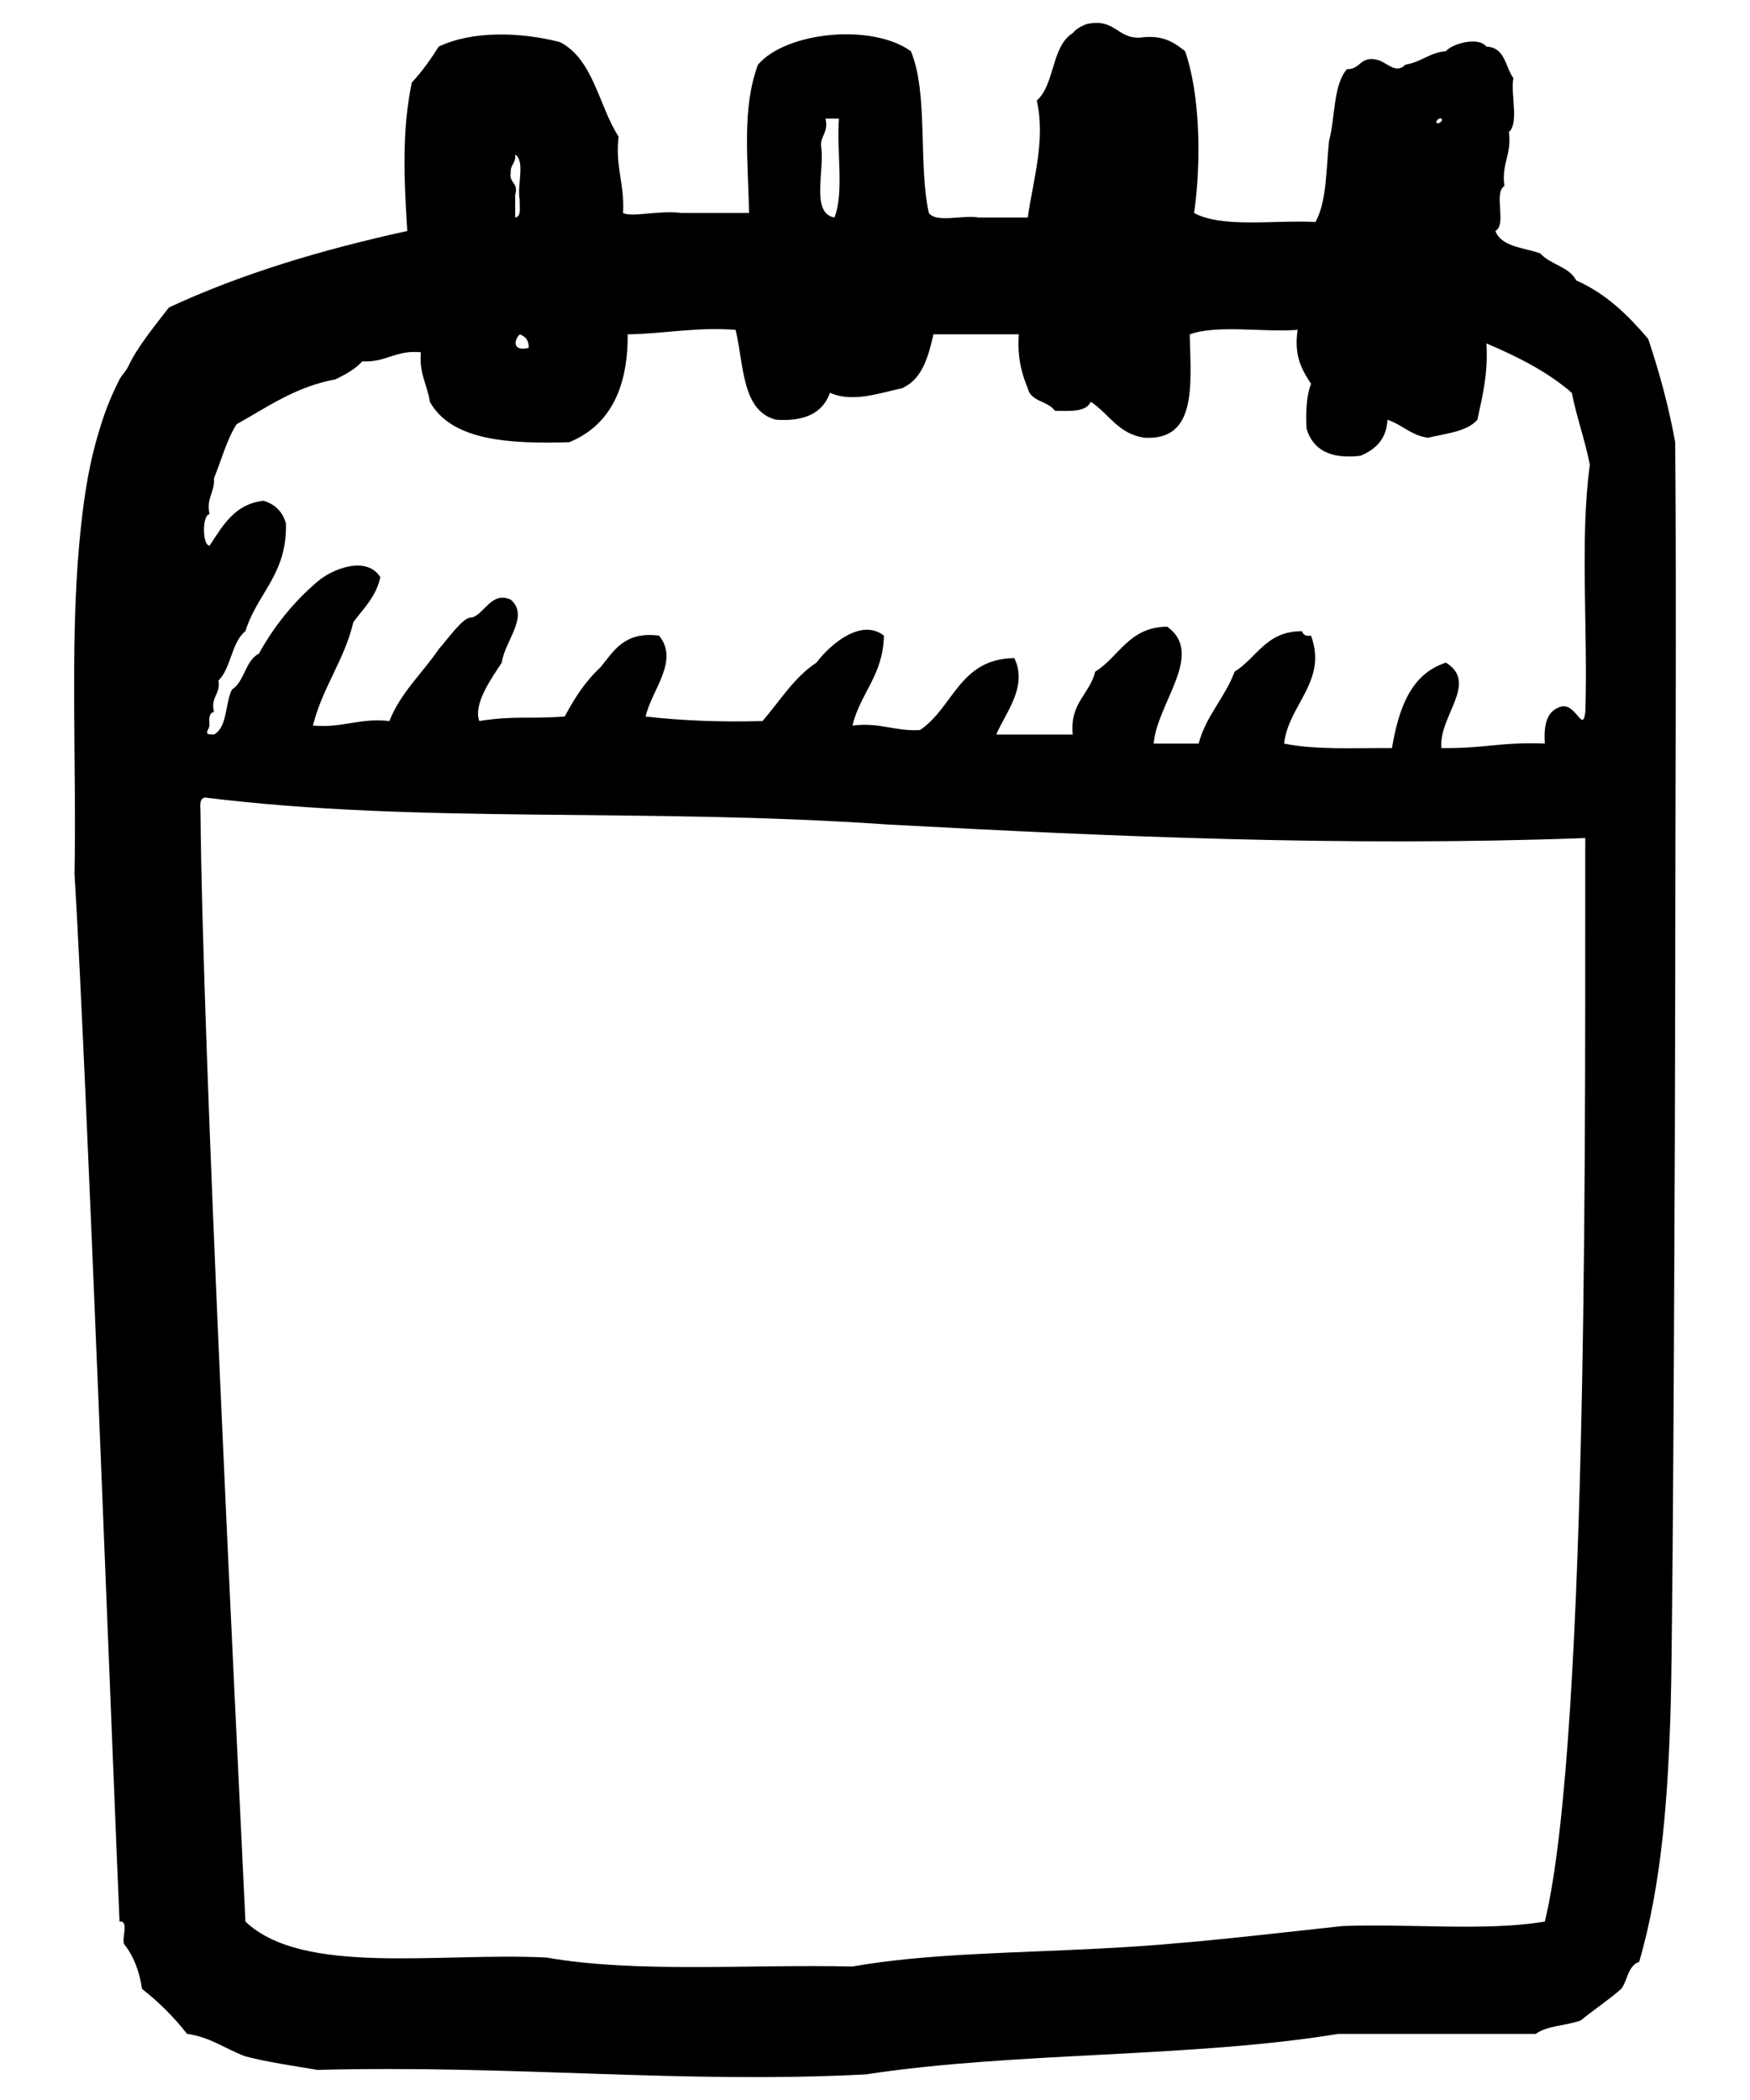 <?xml version="1.0" encoding="UTF-8" standalone="no"?>
<!-- Generator: Adobe Illustrator 16.0.0, SVG Export Plug-In . SVG Version: 6.00 Build 0)  -->

<svg
   xmlns:dc="http://purl.org/dc/elements/1.1/"
   xmlns:cc="http://creativecommons.org/ns#"
   xmlns:rdf="http://www.w3.org/1999/02/22-rdf-syntax-ns#"
   xmlns:svg="http://www.w3.org/2000/svg"
   xmlns="http://www.w3.org/2000/svg"
   xmlns:sodipodi="http://sodipodi.sourceforge.net/DTD/sodipodi-0.dtd"
   xmlns:inkscape="http://www.inkscape.org/namespaces/inkscape"
   version="1.1"
   id="Layer_1"
   x="0px"
   y="0px"
   width="60"
   height="72"
   viewBox="4 4 60 72"
   xml:space="preserve"
   inkscape:version="0.48.4 r9939"
   sodipodi:docname="calendar.svg"><defs
     id="defs10" /><sodipodi:namedview
     pagecolor="#ffffff"
     bordercolor="#666666"
     borderopacity="1"
     objecttolerance="10"
     gridtolerance="10"
     guidetolerance="10"
     inkscape:pageopacity="0"
     inkscape:pageshadow="2"
     inkscape:window-width="1918"
     inkscape:window-height="1030"
     id="namedview8"
     showgrid="false"
     inkscape:zoom="3.9333333"
     inkscape:cx="33.069979"
     inkscape:cy="58.809101"
     inkscape:window-x="0"
     inkscape:window-y="0"
     inkscape:window-maximized="1"
     inkscape:current-layer="g4" /><g
     id="calendar"
     transform="translate(0,-48)"><g
       id="g4"><path
         d="m 61.436,67.164 c -0.229,-1.261 -0.552,-2.427 -0.926,-3.545 -0.685,-0.804 -1.433,-1.547 -2.467,-2.004 -0.242,-0.476 -0.896,-0.541 -1.231,-0.926 -0.568,-0.205 -1.328,-0.215 -1.542,-0.771 0.404,-0.212 -0.076,-1.307 0.31,-1.541 -0.109,-0.775 0.26,-1.075 0.153,-1.85 0.354,-0.314 0.055,-1.28 0.153,-1.849 -0.279,-0.388 -0.279,-1.056 -0.925,-1.079 -0.28,-0.369 -1.203,-0.082 -1.386,0.155 -0.567,0.049 -0.852,0.38 -1.386,0.461 -0.317,0.329 -0.61,-0.043 -0.926,-0.153 -0.639,-0.177 -0.6,0.325 -1.081,0.309 -0.479,0.547 -0.397,1.656 -0.616,2.466 -0.099,0.978 -0.078,2.082 -0.464,2.774 -1.413,-0.073 -3.192,0.215 -4.161,-0.308 0.254,-1.768 0.203,-4.085 -0.309,-5.549 -0.375,-0.294 -0.761,-0.574 -1.541,-0.464 -0.809,0.038 -0.854,-0.687 -1.849,-0.461 -0.182,0.074 -0.349,0.164 -0.463,0.308 -0.733,0.448 -0.607,1.757 -1.233,2.312 0.31,1.339 -0.123,2.713 -0.309,4.008 l -1.694,0 c -0.519,-0.098 -1.433,0.199 -1.697,-0.154 -0.369,-1.687 -0.011,-4.1 -0.616,-5.549 -1.341,-0.96 -4.264,-0.669 -5.241,0.461 -0.564,1.509 -0.339,3.262 -0.308,5.088 l -2.313,0 c -0.74,-0.103 -1.695,0.158 -2.006,0 0.058,-0.981 -0.273,-1.576 -0.154,-2.62 -0.685,-1.064 -0.857,-2.637 -2.004,-3.238 -1.341,-0.349 -3.014,-0.399 -4.163,0.154 -0.277,0.442 -0.578,0.86 -0.923,1.233 -0.343,1.658 -0.267,3.278 -0.154,5.087 -2.95,0.646 -5.716,1.479 -8.17,2.622 -0.472,0.607 -1.101,1.38 -1.386,2.003 -0.085,0.184 -0.232,0.311 -0.31,0.463 -0.361,0.717 -0.553,1.247 -0.769,2.003 -0.332,1.157 -0.498,2.36 -0.617,3.701 -0.309,3.435 -0.088,7.462 -0.156,11.252 0.428,7.178 1.231,28.623 1.542,35.917 0.336,-0.028 0.071,0.547 0.154,0.771 0.319,0.4 0.527,0.914 0.617,1.541 0.578,0.449 1.093,0.963 1.542,1.54 0.813,0.113 1.325,0.524 2.004,0.772 0.774,0.202 1.631,0.322 2.466,0.464 6.888,-0.173 12.461,0.483 18.807,0.154 5.078,-0.779 11.154,-0.563 16.187,-1.387 l 6.781,0 c 0.38,-0.29 1.056,-0.28 1.542,-0.464 0.452,-0.368 0.949,-0.697 1.386,-1.079 0.224,-0.291 0.228,-0.801 0.616,-0.926 0.777,-2.674 0.993,-5.678 1.081,-8.785 0.088,-3.153 0.154,-21.064 0.154,-24.356 0,-6.791 0.048,-12.862 0,-18.96 z M 53.419,56.066 c 0.081,0.08 -0.111,0.196 -0.153,0.154 -0.079,-0.079 0.112,-0.198 0.153,-0.154 z m -21.271,0.925 c -0.006,-0.364 0.265,-0.455 0.154,-0.926 l 0.462,0 c -0.087,1.095 0.183,2.546 -0.154,3.391 -0.83,-0.144 -0.32,-1.632 -0.461,-2.466 z m -10.02,6.936 c -0.537,0.134 -0.531,-0.238 -0.309,-0.463 0.19,0.068 0.317,0.197 0.309,0.463 z M 21.51,57.916 c -0.018,-0.276 0.189,-0.325 0.153,-0.616 0.353,0.213 0.059,1.072 0.155,1.541 -0.013,0.244 0.074,0.589 -0.155,0.617 l 0,-0.772 c 0.128,-0.434 -0.217,-0.398 -0.153,-0.769 z m 35.456,59.966 c -2.02,0.343 -4.664,0.063 -6.936,0.154 -2.738,0.292 -5.431,0.632 -8.326,0.771 -2.878,0.156 -5.901,0.162 -8.478,0.616 -3.515,-0.083 -7.427,0.234 -10.483,-0.307 -3.67,-0.186 -8.353,0.644 -10.328,-1.233 -0.376,-7.947 -1.47,-29.824 -1.541,-38.076 -0.014,-0.219 -0.027,-0.436 0.154,-0.463 7.367,0.914 14.965,0.338 23.43,0.926 7.552,0.407 15.687,0.769 23.894,0.463 -0.019,7.945 0.168,30.738 -1.386,37.149 z m 1.387,-41.467 c -0.094,0.781 -0.342,-0.448 -0.925,-0.154 -0.404,0.162 -0.504,0.626 -0.463,1.233 -1.589,-0.057 -1.97,0.169 -3.546,0.154 -0.1,-1.095 1.286,-2.23 0.156,-2.929 -1.206,0.39 -1.619,1.568 -1.851,2.929 -1.275,-0.008 -2.635,0.067 -3.698,-0.154 0.15,-1.334 1.498,-2.136 0.924,-3.699 -0.179,0.026 -0.275,-0.035 -0.308,-0.154 -1.238,-0.005 -1.55,0.917 -2.313,1.388 -0.331,0.9 -0.974,1.492 -1.233,2.465 l -1.541,0 c 0.109,-1.377 1.769,-3.076 0.462,-4.008 -1.32,0.015 -1.64,1.031 -2.467,1.543 -0.192,0.78 -0.879,1.071 -0.77,2.157 l -2.621,0 c 0.291,-0.719 1.097,-1.632 0.618,-2.621 -1.887,0.015 -2.094,1.71 -3.238,2.467 -0.87,0.047 -1.37,-0.274 -2.313,-0.155 0.272,-1.116 1.053,-1.721 1.08,-3.083 -0.777,-0.613 -1.844,0.3 -2.313,0.924 -0.774,0.511 -1.253,1.317 -1.849,2.004 -1.427,0.039 -2.763,-0.012 -4.008,-0.155 0.194,-0.898 1.169,-1.905 0.461,-2.774 -1.177,-0.151 -1.544,0.51 -2.001,1.079 -0.511,0.466 -0.896,1.057 -1.234,1.694 -1.251,0.094 -1.72,-0.037 -2.929,0.155 -0.218,-0.585 0.43,-1.48 0.771,-2.004 0.1,-0.742 0.96,-1.593 0.308,-2.157 -0.688,-0.321 -0.941,0.592 -1.387,0.616 -0.272,0.013 -0.805,0.773 -1.081,1.08 -0.56,0.826 -1.299,1.474 -1.694,2.466 -1.04,-0.115 -1.602,0.248 -2.621,0.154 0.329,-1.313 1.069,-2.219 1.387,-3.546 0.348,-0.473 0.777,-0.865 0.924,-1.541 -0.466,-0.744 -1.636,-0.298 -2.158,0.154 -0.804,0.686 -1.475,1.508 -2.005,2.467 -0.474,0.244 -0.486,0.952 -0.925,1.233 -0.24,0.48 -0.149,1.289 -0.616,1.541 -0.394,0.008 -0.187,-0.115 -0.154,-0.309 -0.013,-0.218 -0.026,-0.436 0.154,-0.462 -0.124,-0.536 0.229,-0.593 0.154,-1.08 0.441,-0.433 0.44,-1.307 0.926,-1.695 0.398,-1.297 1.44,-1.951 1.387,-3.699 -0.118,-0.398 -0.375,-0.654 -0.77,-0.771 -1.011,0.121 -1.393,0.866 -1.85,1.542 -0.253,-0.022 -0.253,-1.059 0,-1.081 -0.117,-0.58 0.187,-0.737 0.154,-1.233 0.254,-0.619 0.433,-1.312 0.772,-1.849 1.056,-0.587 2.007,-1.281 3.391,-1.541 0.348,-0.165 0.677,-0.35 0.924,-0.616 0.817,0.044 1.143,-0.4 2.006,-0.311 -0.067,0.733 0.223,1.114 0.308,1.697 0.736,1.319 2.662,1.449 4.779,1.386 1.345,-0.553 2.014,-1.787 2.004,-3.699 1.265,-0.019 2.314,-0.255 3.699,-0.155 0.291,1.2 0.203,2.778 1.387,3.083 0.992,0.068 1.609,-0.239 1.849,-0.925 0.774,0.353 1.734,-6.19e-4 2.466,-0.154 0.682,-0.294 0.902,-1.051 1.081,-1.849 l 2.928,0 c -0.055,0.774 0.093,1.344 0.307,1.849 0.102,0.467 0.7,0.431 0.927,0.772 0.523,0.01 1.076,0.048 1.233,-0.309 0.622,0.406 0.943,1.113 1.851,1.233 1.793,0.099 1.583,-1.807 1.541,-3.544 0.945,-0.341 2.504,-0.065 3.7,-0.155 -0.136,0.905 0.156,1.386 0.461,1.851 -0.16,0.405 -0.184,0.946 -0.154,1.541 0.215,0.711 0.801,1.049 1.848,0.926 0.506,-0.215 0.889,-0.552 0.926,-1.234 0.504,0.165 0.802,0.535 1.386,0.616 0.623,-0.148 1.336,-0.206 1.696,-0.616 0.173,-0.805 0.372,-1.583 0.31,-2.619 1.082,0.459 2.104,0.978 2.928,1.694 0.169,0.859 0.45,1.605 0.618,2.467 -0.349,2.53 -0.06,5.696 -0.155,8.48 z"
         id="path6"
         inkscape:connector-curvature="0"
         sodipodi:nodetypes="cccccccccccccccccccccccccccccccccccccccccccccccccccccscccccccccccccccccccccccccccccccccccccccccccccccccccccccccccccccccccccccccccccccccccccccccccccccccccccccccc" /></g></g></svg>